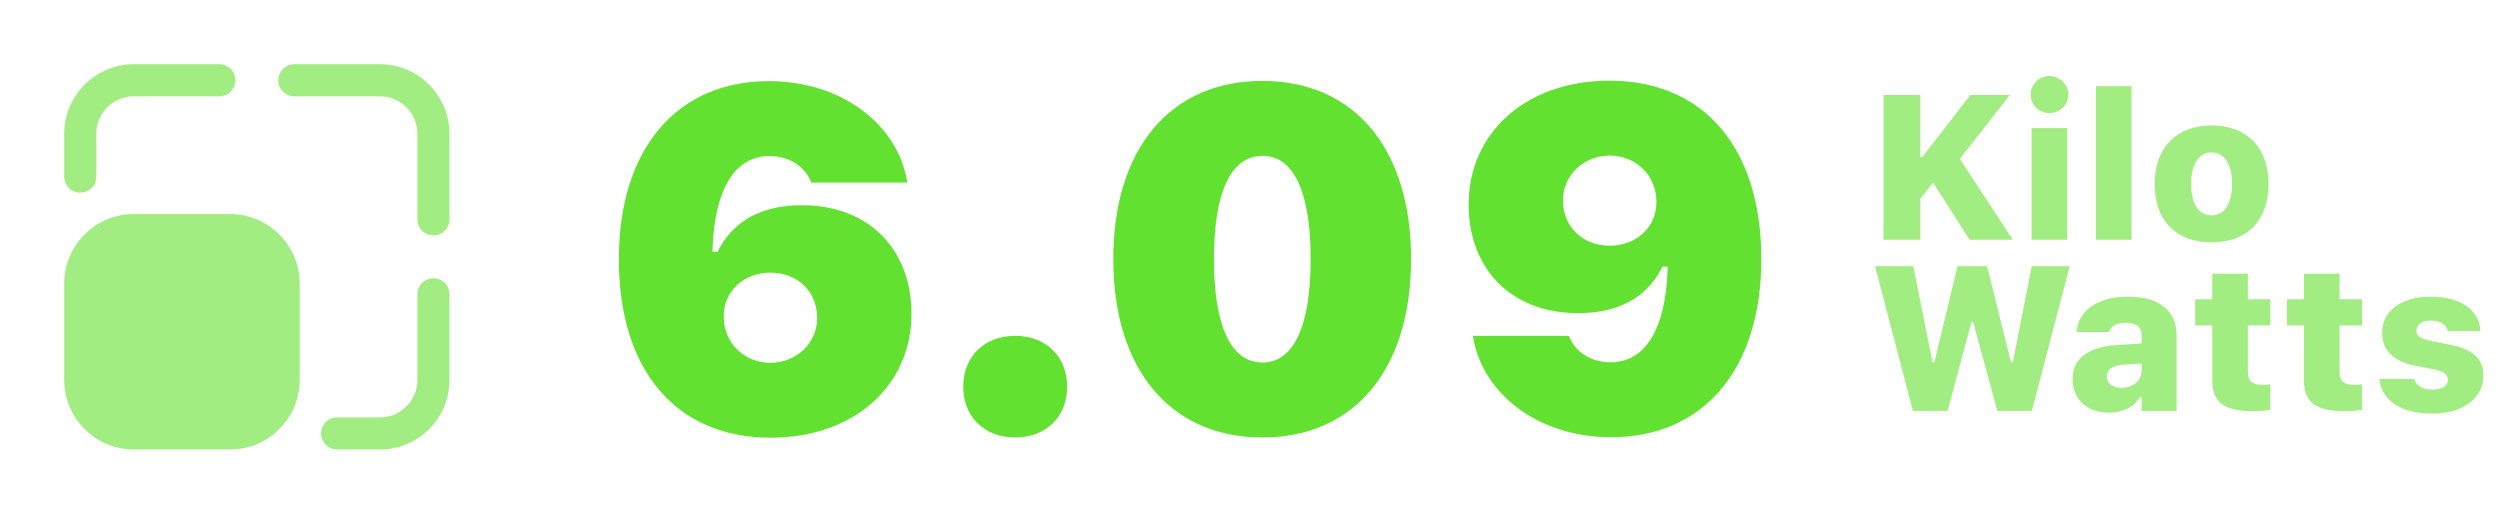 <svg width="146" height="30" viewBox="0 0 146 30" fill="none" xmlns="http://www.w3.org/2000/svg">
<path d="M12.812 3.75H7.812C6.735 3.75 5.702 4.178 4.94 4.94C4.178 5.702 3.75 6.735 3.75 7.812V10.312C3.75 10.561 3.849 10.8 4.025 10.975C4.2 11.151 4.439 11.25 4.688 11.25C4.936 11.25 5.175 11.151 5.35 10.975C5.526 10.8 5.625 10.561 5.625 10.312V7.812C5.625 6.605 6.605 5.625 7.812 5.625H12.812C13.061 5.625 13.3 5.526 13.475 5.35C13.651 5.175 13.75 4.936 13.75 4.688C13.75 4.439 13.651 4.2 13.475 4.025C13.3 3.849 13.061 3.75 12.812 3.75ZM13.438 26.25C13.971 26.25 14.499 26.145 14.992 25.941C15.485 25.737 15.933 25.437 16.31 25.06C16.687 24.683 16.987 24.235 17.191 23.742C17.395 23.249 17.5 22.721 17.5 22.188V16.562C17.5 16.029 17.395 15.501 17.191 15.008C16.987 14.515 16.687 14.067 16.31 13.69C15.933 13.313 15.485 13.013 14.992 12.809C14.499 12.605 13.971 12.5 13.438 12.5H7.812C6.735 12.5 5.702 12.928 4.94 13.69C4.178 14.452 3.75 15.485 3.75 16.562V22.188C3.75 23.265 4.178 24.298 4.94 25.06C5.702 25.822 6.735 26.25 7.812 26.25H13.438ZM19.688 26.25C19.439 26.25 19.2 26.151 19.025 25.975C18.849 25.8 18.75 25.561 18.75 25.312C18.75 25.064 18.849 24.825 19.025 24.65C19.2 24.474 19.439 24.375 19.688 24.375H22.188C22.768 24.375 23.324 24.145 23.734 23.734C24.145 23.324 24.375 22.768 24.375 22.188V17.188C24.375 16.939 24.474 16.7 24.65 16.525C24.825 16.349 25.064 16.25 25.312 16.25C25.561 16.25 25.8 16.349 25.975 16.525C26.151 16.7 26.25 16.939 26.25 17.188V22.188C26.25 23.265 25.822 24.298 25.06 25.06C24.298 25.822 23.265 26.25 22.188 26.25H19.688ZM26.25 12.812V7.812C26.25 6.735 25.822 5.702 25.06 4.94C24.298 4.178 23.265 3.75 22.188 3.75H17.188C16.939 3.75 16.7 3.849 16.525 4.025C16.349 4.2 16.25 4.439 16.25 4.688C16.25 4.936 16.349 5.175 16.525 5.35C16.7 5.526 16.939 5.625 17.188 5.625H22.188C23.395 5.625 24.375 6.605 24.375 7.812V12.812C24.375 13.061 24.474 13.3 24.65 13.475C24.825 13.651 25.064 13.75 25.312 13.75C25.561 13.75 25.8 13.651 25.975 13.475C26.151 13.3 26.25 13.061 26.25 12.812Z" fill="#62E130" fill-opacity="0.6"/>
<path d="M45.014 25.561C39.477 25.561 36.141 21.609 36.141 15.156V15.129C36.141 8.648 39.572 4.738 44.891 4.738C49.211 4.738 52.424 7.309 52.971 10.576L52.984 10.658H47.379L47.338 10.562C46.996 9.756 46.135 9.113 44.945 9.113C42.812 9.113 41.773 11.219 41.623 14.281C41.623 14.418 41.609 14.555 41.609 14.705H41.91C42.607 13.27 44.043 11.984 46.832 11.984C50.81 11.984 53.23 14.637 53.23 18.314V18.342C53.23 22.471 49.922 25.561 45.014 25.561ZM42.266 18.492C42.266 20.037 43.469 21.186 44.986 21.186C46.504 21.186 47.721 20.051 47.721 18.574V18.547C47.721 17.029 46.572 15.922 45 15.922C43.482 15.922 42.266 16.961 42.266 18.465V18.492ZM59.287 25.547C57.455 25.547 56.252 24.316 56.252 22.58C56.252 20.857 57.455 19.613 59.287 19.613C61.119 19.613 62.322 20.857 62.322 22.58C62.322 24.316 61.119 25.547 59.287 25.547ZM73.725 25.547C68.338 25.547 65.016 21.555 65.016 15.143V15.115C65.016 8.703 68.338 4.725 73.725 4.725C79.111 4.725 82.406 8.703 82.406 15.115V15.143C82.406 21.555 79.111 25.547 73.725 25.547ZM73.725 21.172C75.557 21.172 76.541 19.039 76.541 15.143V15.115C76.541 11.219 75.557 9.1 73.725 9.1C71.893 9.1 70.894 11.219 70.894 15.115V15.143C70.894 19.039 71.893 21.172 73.725 21.172ZM93.986 4.711C99.523 4.711 102.859 8.662 102.859 15.115V15.143C102.859 21.623 99.428 25.533 94.109 25.533C89.789 25.533 86.576 22.963 86.029 19.695L86.016 19.613H91.621L91.662 19.709C92.004 20.516 92.865 21.158 94.055 21.158C96.188 21.158 97.227 19.053 97.377 15.99C97.377 15.854 97.391 15.717 97.391 15.566H97.09C96.393 17.002 94.957 18.287 92.168 18.287C88.189 18.287 85.769 15.635 85.769 11.957V11.93C85.769 7.801 89.078 4.711 93.986 4.711ZM94 14.35C95.518 14.35 96.734 13.31 96.734 11.807V11.779C96.734 10.234 95.531 9.086 94.014 9.086C92.496 9.086 91.279 10.221 91.279 11.697V11.725C91.279 13.242 92.428 14.35 94 14.35Z" fill="#62E130"/>
<path d="M109.996 14V5.545H112.146V9.178H112.258L115.07 5.545H117.379L114.455 9.277L117.549 14H115.023L112.891 10.666L112.146 11.609V14H109.996ZM119.688 6.605C119.084 6.605 118.586 6.131 118.586 5.527C118.586 4.924 119.084 4.443 119.688 4.443C120.291 4.443 120.789 4.924 120.789 5.527C120.789 6.131 120.291 6.605 119.688 6.605ZM118.645 14V7.479H120.725V14H118.645ZM122.406 14V5.035H124.48V14H122.406ZM129.156 14.152C127.07 14.152 125.834 12.881 125.834 10.742V10.73C125.834 8.627 127.105 7.326 129.156 7.326C131.219 7.326 132.479 8.615 132.479 10.73V10.742C132.479 12.887 131.248 14.152 129.156 14.152ZM129.156 12.576C129.918 12.576 130.352 11.896 130.352 10.742V10.73C130.352 9.6 129.906 8.902 129.156 8.902C128.406 8.902 127.961 9.6 127.961 10.73V10.742C127.961 11.902 128.395 12.576 129.156 12.576ZM111.713 24L109.504 15.545H111.736L112.861 21.152H112.967L114.32 15.545H116.043L117.443 21.152H117.549L118.656 15.545H120.871L118.662 24H116.646L115.234 18.82H115.129L113.74 24H111.713ZM123.145 24.1C121.896 24.1 121.041 23.32 121.041 22.131V22.119C121.041 20.936 121.967 20.25 123.648 20.145L125.072 20.062V19.553C125.072 19.113 124.744 18.85 124.17 18.85C123.625 18.85 123.291 19.031 123.168 19.359L123.156 19.389H121.275L121.281 19.318C121.398 18.117 122.523 17.326 124.287 17.326C126.086 17.326 127.111 18.146 127.111 19.553V24H125.072V23.191H124.961C124.674 23.748 123.977 24.1 123.145 24.1ZM123.039 21.984C123.039 22.395 123.385 22.652 123.906 22.652C124.562 22.652 125.072 22.219 125.072 21.656V21.229L123.977 21.299C123.361 21.34 123.039 21.586 123.039 21.973V21.984ZM131.594 24.012C129.877 24.012 129.197 23.49 129.197 22.213V19.002H128.201V17.479H129.197V15.984H131.277V17.479H132.584V19.002H131.277V21.744C131.277 22.236 131.523 22.471 132.062 22.471C132.303 22.471 132.432 22.465 132.584 22.447V23.93C132.367 23.977 131.986 24.012 131.594 24.012ZM136.949 24.012C135.232 24.012 134.553 23.49 134.553 22.213V19.002H133.557V17.479H134.553V15.984H136.633V17.479H137.939V19.002H136.633V21.744C136.633 22.236 136.879 22.471 137.418 22.471C137.658 22.471 137.787 22.465 137.939 22.447V23.93C137.723 23.977 137.342 24.012 136.949 24.012ZM142.041 24.152C140.107 24.152 139.094 23.309 138.965 22.172V22.131H140.98L140.992 22.166C141.115 22.5 141.443 22.752 142.047 22.752C142.604 22.752 142.961 22.535 142.961 22.184V22.178C142.961 21.873 142.738 21.697 142.146 21.574L141.021 21.352C139.762 21.1 139.117 20.443 139.117 19.447V19.441C139.117 18.141 140.23 17.326 141.982 17.326C143.869 17.326 144.818 18.264 144.854 19.307V19.336H142.955L142.943 19.295C142.879 19.025 142.557 18.721 141.982 18.721C141.467 18.721 141.121 18.938 141.121 19.301V19.312C141.121 19.605 141.32 19.775 141.941 19.904L143.066 20.127C144.414 20.396 145.029 20.947 145.029 21.926V21.932C145.029 23.285 143.811 24.152 142.041 24.152Z" fill="#62E130" fill-opacity="0.6"/>
</svg>
